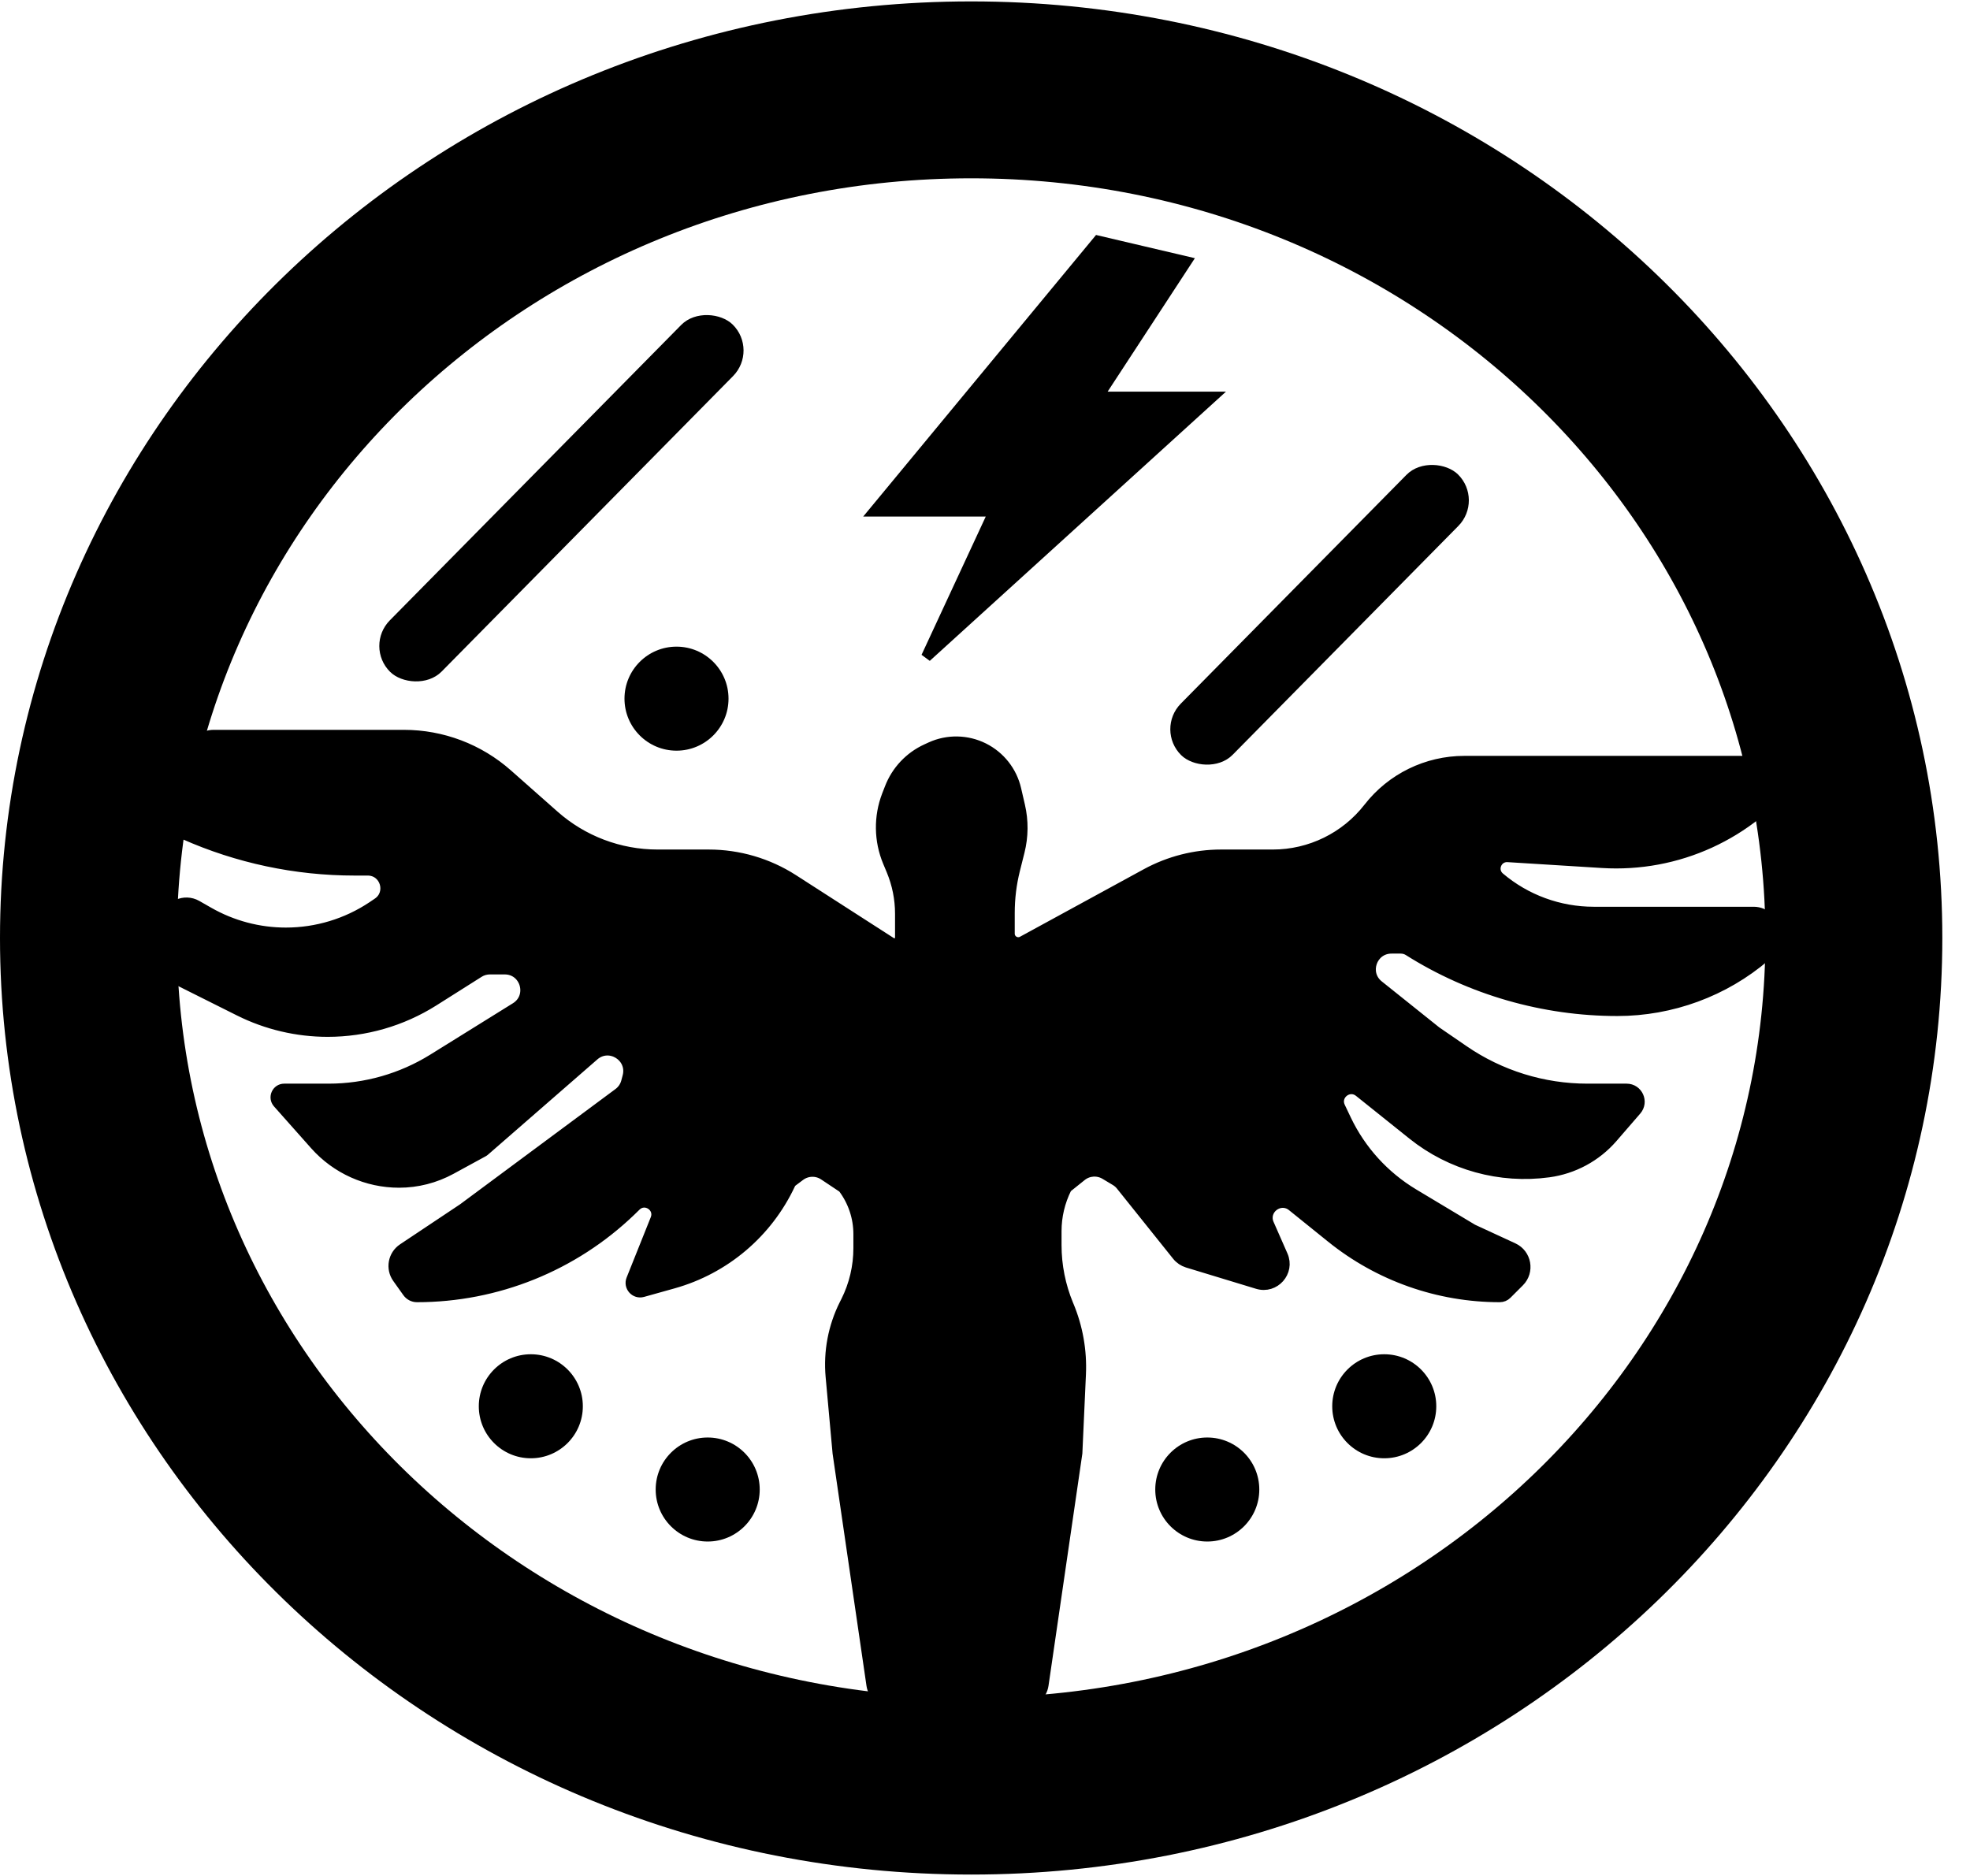 <svg width="42" height="40" viewBox="0 0 42 40" fill="none" xmlns="http://www.w3.org/2000/svg">
<path d="M25.295 5.577L23.409 5.134L18.639 10.903H21.19L19.748 14.009L25.85 8.462H23.409L25.295 5.577Z" fill="black" stroke="black" stroke-width="0.222"/>
<path d="M18.932 18.376L19.008 18.558C19.13 18.851 19.193 19.165 19.193 19.482V19.992C19.193 20.091 19.083 20.151 19 20.098L16.909 18.753C16.372 18.408 15.747 18.225 15.109 18.225H14.019C13.206 18.225 12.422 17.928 11.813 17.389L10.818 16.509C10.209 15.97 9.425 15.673 8.612 15.673H4.553C4.353 15.673 4.178 15.806 4.125 15.998L3.737 17.395C3.693 17.553 3.772 17.72 3.922 17.786C5.066 18.295 6.305 18.558 7.557 18.558H7.839C8.216 18.558 8.364 19.046 8.05 19.255L7.936 19.332C7.391 19.695 6.75 19.889 6.095 19.889C5.517 19.889 4.95 19.738 4.449 19.452L4.195 19.307C3.932 19.157 3.599 19.308 3.54 19.605L3.394 20.333C3.355 20.529 3.452 20.728 3.631 20.817L5.1 21.552C5.686 21.845 6.333 21.997 6.987 21.997C7.784 21.997 8.567 21.771 9.241 21.346L10.209 20.734C10.28 20.689 10.362 20.666 10.445 20.666H10.76C11.206 20.666 11.373 21.251 10.994 21.486L9.231 22.582C8.563 22.997 7.792 23.217 7.006 23.217H6.059C5.904 23.217 5.821 23.401 5.925 23.518L6.718 24.411C7.173 24.922 7.824 25.214 8.508 25.214C8.894 25.214 9.274 25.117 9.614 24.932L10.298 24.559C10.311 24.552 10.323 24.544 10.334 24.534L12.662 22.506C12.992 22.218 13.495 22.532 13.383 22.955L13.353 23.068C13.327 23.165 13.269 23.25 13.188 23.31L9.873 25.769L8.591 26.624C8.382 26.763 8.33 27.047 8.476 27.251L8.691 27.553C8.737 27.617 8.811 27.655 8.889 27.655C10.588 27.655 12.222 26.997 13.447 25.82L13.559 25.711C13.759 25.519 14.081 25.735 13.978 25.993L13.463 27.28C13.401 27.433 13.543 27.591 13.702 27.546L14.353 27.364C15.453 27.056 16.364 26.283 16.848 25.247C16.858 25.226 16.873 25.207 16.892 25.192L17.055 25.07C17.206 24.957 17.411 24.951 17.568 25.056L17.964 25.32C17.97 25.323 17.974 25.328 17.978 25.333C18.19 25.616 18.305 25.96 18.305 26.314V26.613C18.305 27.007 18.214 27.394 18.038 27.746L18.003 27.815C17.765 28.291 17.665 28.823 17.713 29.353L17.861 30.983L18.583 35.929C18.614 36.147 18.801 36.309 19.022 36.309H21.804C22.025 36.309 22.212 36.147 22.244 35.929L22.965 30.983L23.041 29.303C23.064 28.802 22.976 28.303 22.783 27.84L22.775 27.822C22.608 27.419 22.521 26.986 22.521 26.55V26.25C22.521 25.933 22.595 25.622 22.736 25.339C22.741 25.33 22.747 25.322 22.755 25.316L23.057 25.074C23.201 24.958 23.403 24.945 23.562 25.04L23.784 25.173C23.829 25.2 23.869 25.235 23.902 25.277L25.098 26.771C25.154 26.841 25.23 26.892 25.315 26.919L26.811 27.374C27.174 27.484 27.499 27.118 27.346 26.77L27.051 26.099C26.914 25.789 27.287 25.504 27.551 25.717L28.382 26.387C29.399 27.208 30.667 27.655 31.974 27.655C32.031 27.655 32.085 27.633 32.124 27.593L32.389 27.328C32.607 27.11 32.541 26.741 32.261 26.612L31.397 26.213L30.135 25.456C29.511 25.081 29.011 24.531 28.698 23.874L28.569 23.603C28.447 23.347 28.756 23.102 28.978 23.279L30.118 24.192C30.934 24.845 31.983 25.134 33.019 24.993C33.546 24.921 34.03 24.66 34.379 24.257L34.886 23.671C35.04 23.493 34.914 23.217 34.679 23.217H33.842C32.9 23.217 31.979 22.931 31.203 22.397L30.62 21.997L29.389 21.012C29.061 20.75 29.247 20.222 29.666 20.222H29.865C29.923 20.222 29.98 20.238 30.03 20.269C31.357 21.108 32.911 21.553 34.482 21.553C35.633 21.553 36.759 21.141 37.633 20.392L37.716 20.321C37.789 20.258 37.831 20.166 37.831 20.07V19.889C37.831 19.644 37.633 19.445 37.388 19.445H33.977C33.242 19.445 32.531 19.185 31.97 18.71C31.787 18.555 31.907 18.257 32.146 18.272L34.157 18.397C35.76 18.497 37.306 17.791 38.279 16.514C38.368 16.396 38.285 16.228 38.138 16.228H31.219C30.421 16.228 29.668 16.596 29.178 17.226C28.688 17.856 27.934 18.225 27.136 18.225H26.032C25.476 18.225 24.927 18.365 24.439 18.631L21.798 20.072C21.674 20.139 21.523 20.049 21.523 19.908V19.466C21.523 19.157 21.56 18.85 21.635 18.55L21.734 18.155C21.814 17.836 21.817 17.503 21.743 17.183L21.661 16.828C21.573 16.448 21.32 16.127 20.971 15.952C20.618 15.776 20.204 15.768 19.845 15.931L19.756 15.972C19.395 16.136 19.113 16.435 18.971 16.806L18.912 16.957C18.736 17.415 18.743 17.923 18.932 18.376Z" fill="black" stroke="black" stroke-width="0.222"/>
<path d="M39.524 20C39.524 29.924 31.163 38.084 20.705 38.084C10.247 38.084 1.886 29.924 1.886 20C1.886 10.076 10.247 1.916 20.705 1.916C31.163 1.916 39.524 10.076 39.524 20Z" stroke="black" stroke-width="3.772"/>
<circle cx="11.317" cy="29.985" r="1.109" fill="black"/>
<circle cx="14.423" cy="14.897" r="1.109" fill="black"/>
<circle cx="15.088" cy="31.76" r="1.109" fill="black"/>
<circle cx="25.739" cy="31.76" r="1.109" fill="black"/>
<circle cx="29.512" cy="29.985" r="1.109" fill="black"/>
<rect x="24.629" y="15.556" width="8.406" height="1.553" rx="0.777" transform="rotate(-45.398 24.629 15.556)" fill="black"/>
<rect x="7.765" y="13.781" width="10.401" height="1.553" rx="0.777" transform="rotate(-45.398 7.765 13.781)" fill="black"/>
</svg>
